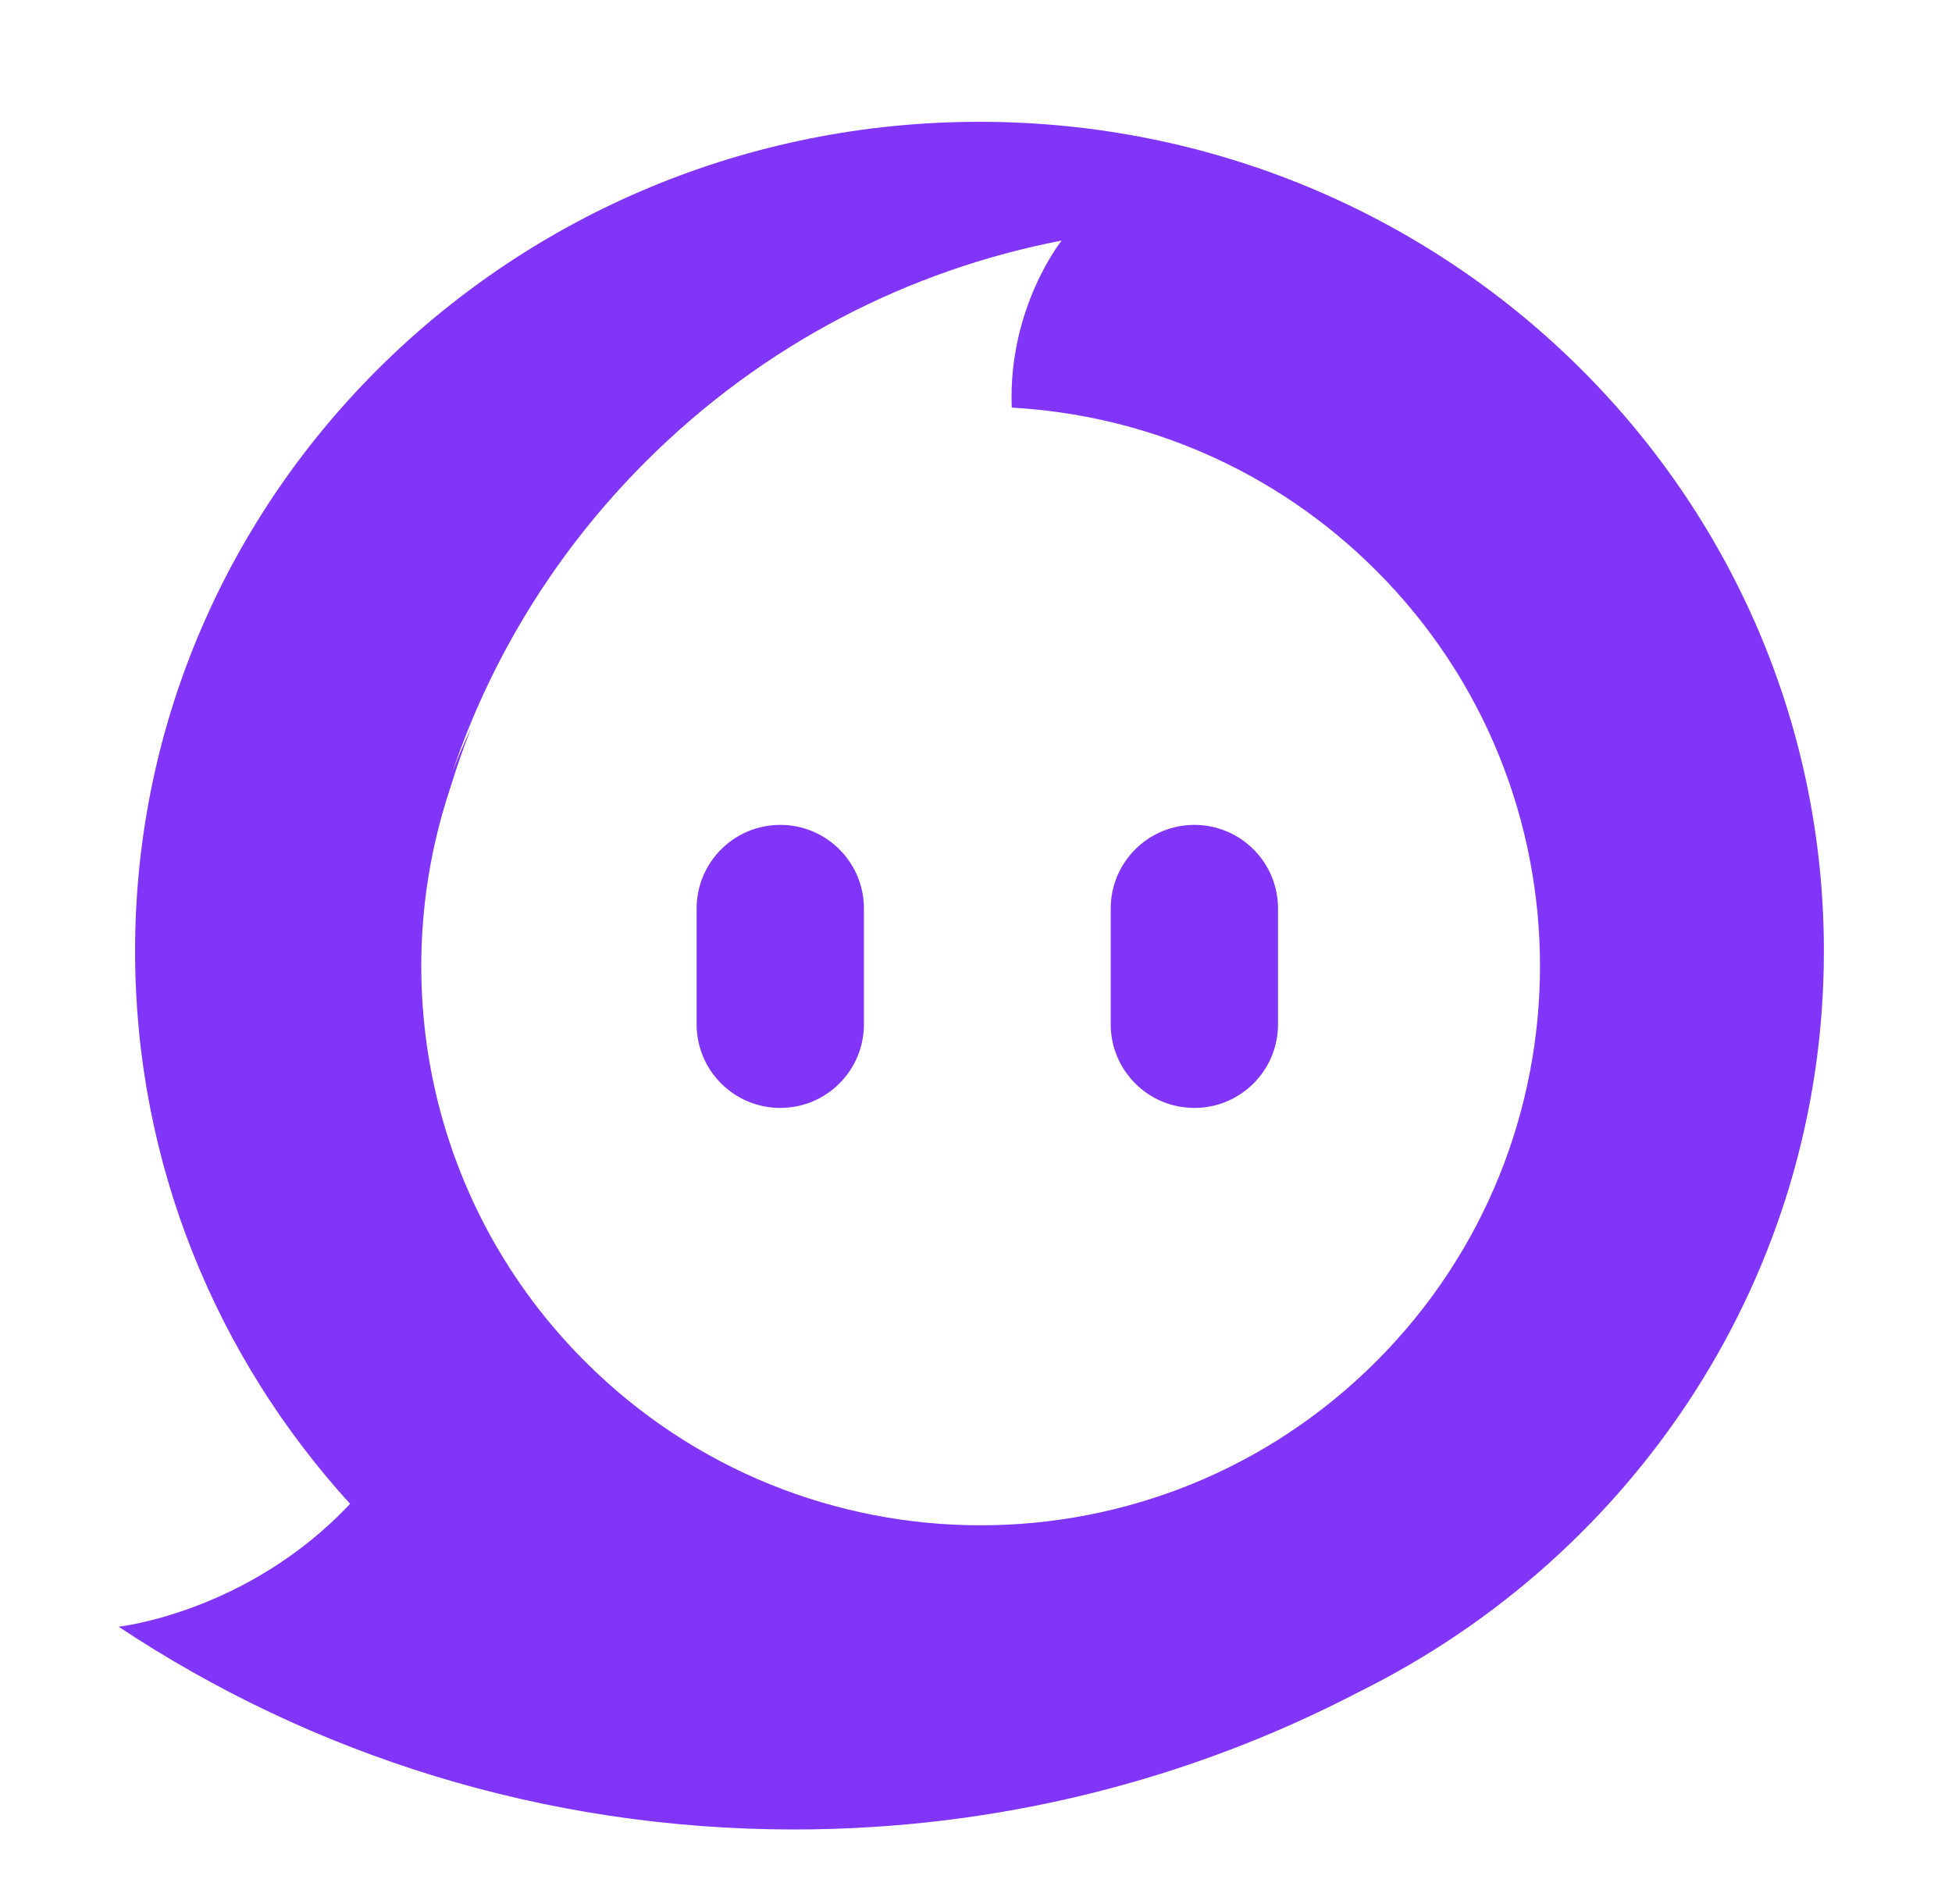 <svg width="245" height="239" viewBox="0 0 245 239" fill="none" xmlns="http://www.w3.org/2000/svg">
<path fill-rule="evenodd" clip-rule="evenodd" d="M43.94 188.787C27.161 170.369 16.953 146.054 16.953 119.394C16.953 61.9 64.404 15.291 122.937 15.291C181.47 15.291 228.921 61.9 228.921 119.394C228.921 160.047 205.189 195.243 170.598 212.381C149.435 223.415 125.29 229.666 99.66 229.666C68.256 229.666 39.082 220.281 14.889 204.212C14.889 204.212 31.113 202.442 43.936 188.791L43.94 188.787ZM172.723 170.916C200.143 143.497 200.143 99.043 172.723 71.624C160.009 58.91 143.632 52.095 126.988 51.173C126.486 38.686 133.208 30.249 133.241 30.207L133.234 30.209L133.239 30.202C114.111 33.897 95.845 43.151 81.033 57.963C69.674 69.322 61.586 82.713 56.764 96.965C57.47 95.096 58.257 93.25 59.125 91.434C58.126 93.982 57.223 96.587 56.406 99.251C48.376 123.628 54.044 151.529 73.43 170.916C100.85 198.336 145.305 198.336 172.723 170.916Z" fill="#8135F9"/>
<path fill-rule="evenodd" clip-rule="evenodd" d="M87.434 114.054V122.776V128.586C87.434 134.385 92.135 139.086 97.934 139.086C103.734 139.086 108.434 134.385 108.434 128.586V122.767V114.054C108.434 108.255 103.734 103.553 97.934 103.553C92.135 103.553 87.434 108.255 87.434 114.054Z" fill="#8135F9"/>
<path fill-rule="evenodd" clip-rule="evenodd" d="M139.408 114.054V122.776V128.586C139.408 134.385 144.11 139.086 149.908 139.086C155.708 139.086 160.409 134.385 160.409 128.586V122.767V114.054C160.409 108.255 155.708 103.553 149.908 103.553C144.11 103.553 139.408 108.255 139.408 114.054Z" fill="#8135F9"/>
</svg>
